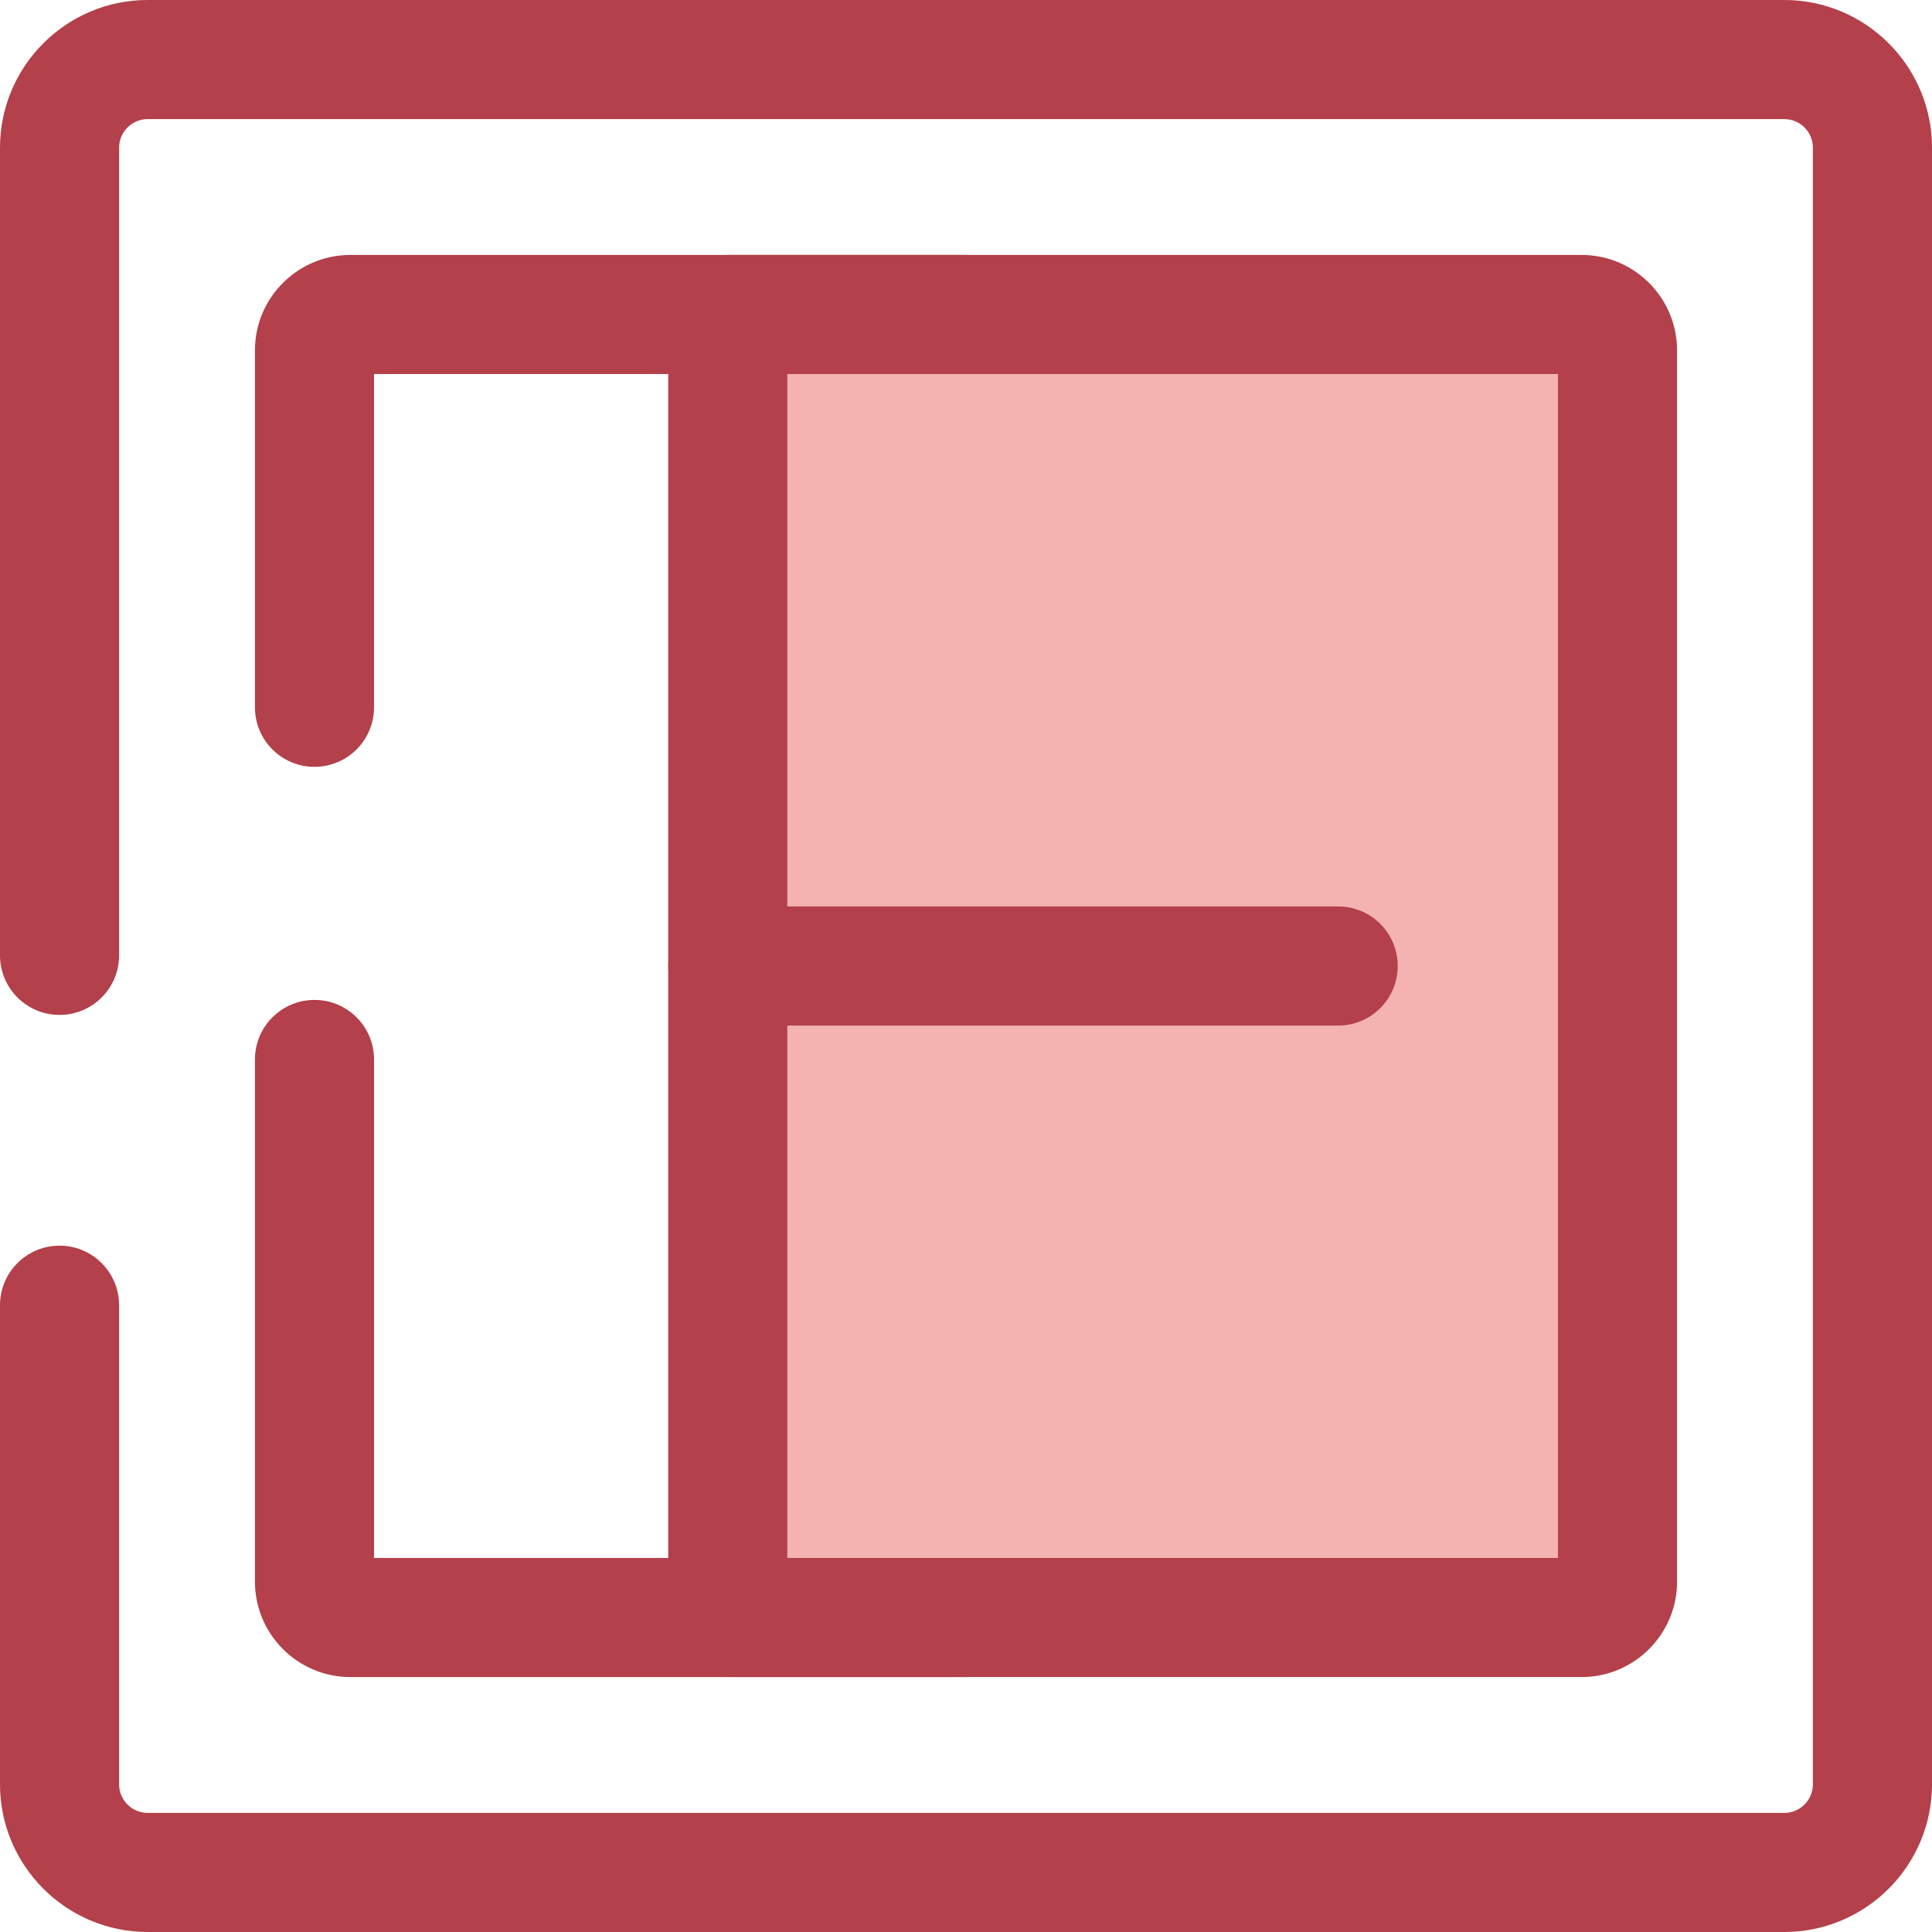 <?xml version="1.0" encoding="iso-8859-1"?>
<!-- Generator: Adobe Illustrator 19.0.0, SVG Export Plug-In . SVG Version: 6.00 Build 0)  -->
<svg version="1.1" id="Layer_1" xmlns="http://www.w3.org/2000/svg" xmlns:xlink="http://www.w3.org/1999/xlink" x="0px" y="0px"
	 viewBox="0 0 512.002 512.002" style="enable-background:new 0 0 512.002 512.002;" xml:space="preserve">
<g>
	<path style="fill:#B3404A;" d="M472.862,512.001H39.14C17.558,512.001,0,494.443,0,472.862V345.894
		c0-8.714,7.065-15.781,15.781-15.781s15.781,7.067,15.781,15.781v126.969c0,4.177,3.399,7.576,7.578,7.576h433.722
		c4.177,0,7.578-3.398,7.578-7.576V39.139c0-4.177-3.399-7.576-7.578-7.576H39.14c-4.179,0-7.578,3.399-7.578,7.576v214.045
		c0,8.714-7.065,15.781-15.781,15.781S0,261.898,0,253.184V39.139C0,17.559,17.558,0.001,39.14,0.001h433.722
		c21.582,0,39.14,17.558,39.14,39.138v433.723C512,494.443,494.442,512.001,472.862,512.001z"/>
	<path style="fill:#B3404A;" d="M256,444.439H92.852c-13.944,0-25.289-11.343-25.289-25.289V280.772
		c0-8.714,7.065-15.781,15.781-15.781s15.781,7.067,15.781,15.781v132.105h141.096V187.441c0-8.714,7.065-15.781,15.781-15.781
		c8.716,0,15.781,7.067,15.781,15.781v241.218C271.781,437.374,264.716,444.439,256,444.439z"/>
	<path style="fill:#B3404A;" d="M256,203.221c-8.716,0-15.781-7.067-15.781-15.781V99.124H99.123v88.316
		c0,8.714-7.065,15.781-15.781,15.781s-15.781-7.067-15.781-15.781V92.851c0-13.946,11.345-25.289,25.289-25.289H256
		c8.716,0,15.781,7.067,15.781,15.781v104.097C271.781,196.155,264.716,203.221,256,203.221z"/>
</g>
<path style="fill:#F4B2B0;" d="M419.15,83.343H192.87v345.315h226.28c5.252,0,9.508-4.258,9.508-9.508v-231.71V92.853
	C428.658,87.601,424.4,83.343,419.15,83.343z"/>
<g>
	<path style="fill:#B3404A;" d="M419.15,444.438H192.87c-8.716,0-15.781-7.067-15.781-15.781V83.343
		c0-8.714,7.065-15.781,15.781-15.781h226.28c13.944,0,25.289,11.345,25.289,25.289v326.298
		C444.439,433.093,433.094,444.438,419.15,444.438z M208.651,412.876h204.226V99.124H208.651V412.876z"/>
	<path style="fill:#B3404A;" d="M354.631,271.782H192.87c-8.716,0-15.781-7.067-15.781-15.781c0-8.714,7.065-15.781,15.781-15.781
		h161.761c8.716,0,15.781,7.067,15.781,15.781C370.412,264.715,363.347,271.782,354.631,271.782z"/>
</g>
<g>
</g>
<g>
</g>
<g>
</g>
<g>
</g>
<g>
</g>
<g>
</g>
<g>
</g>
<g>
</g>
<g>
</g>
<g>
</g>
<g>
</g>
<g>
</g>
<g>
</g>
<g>
</g>
<g>
</g>
</svg>
